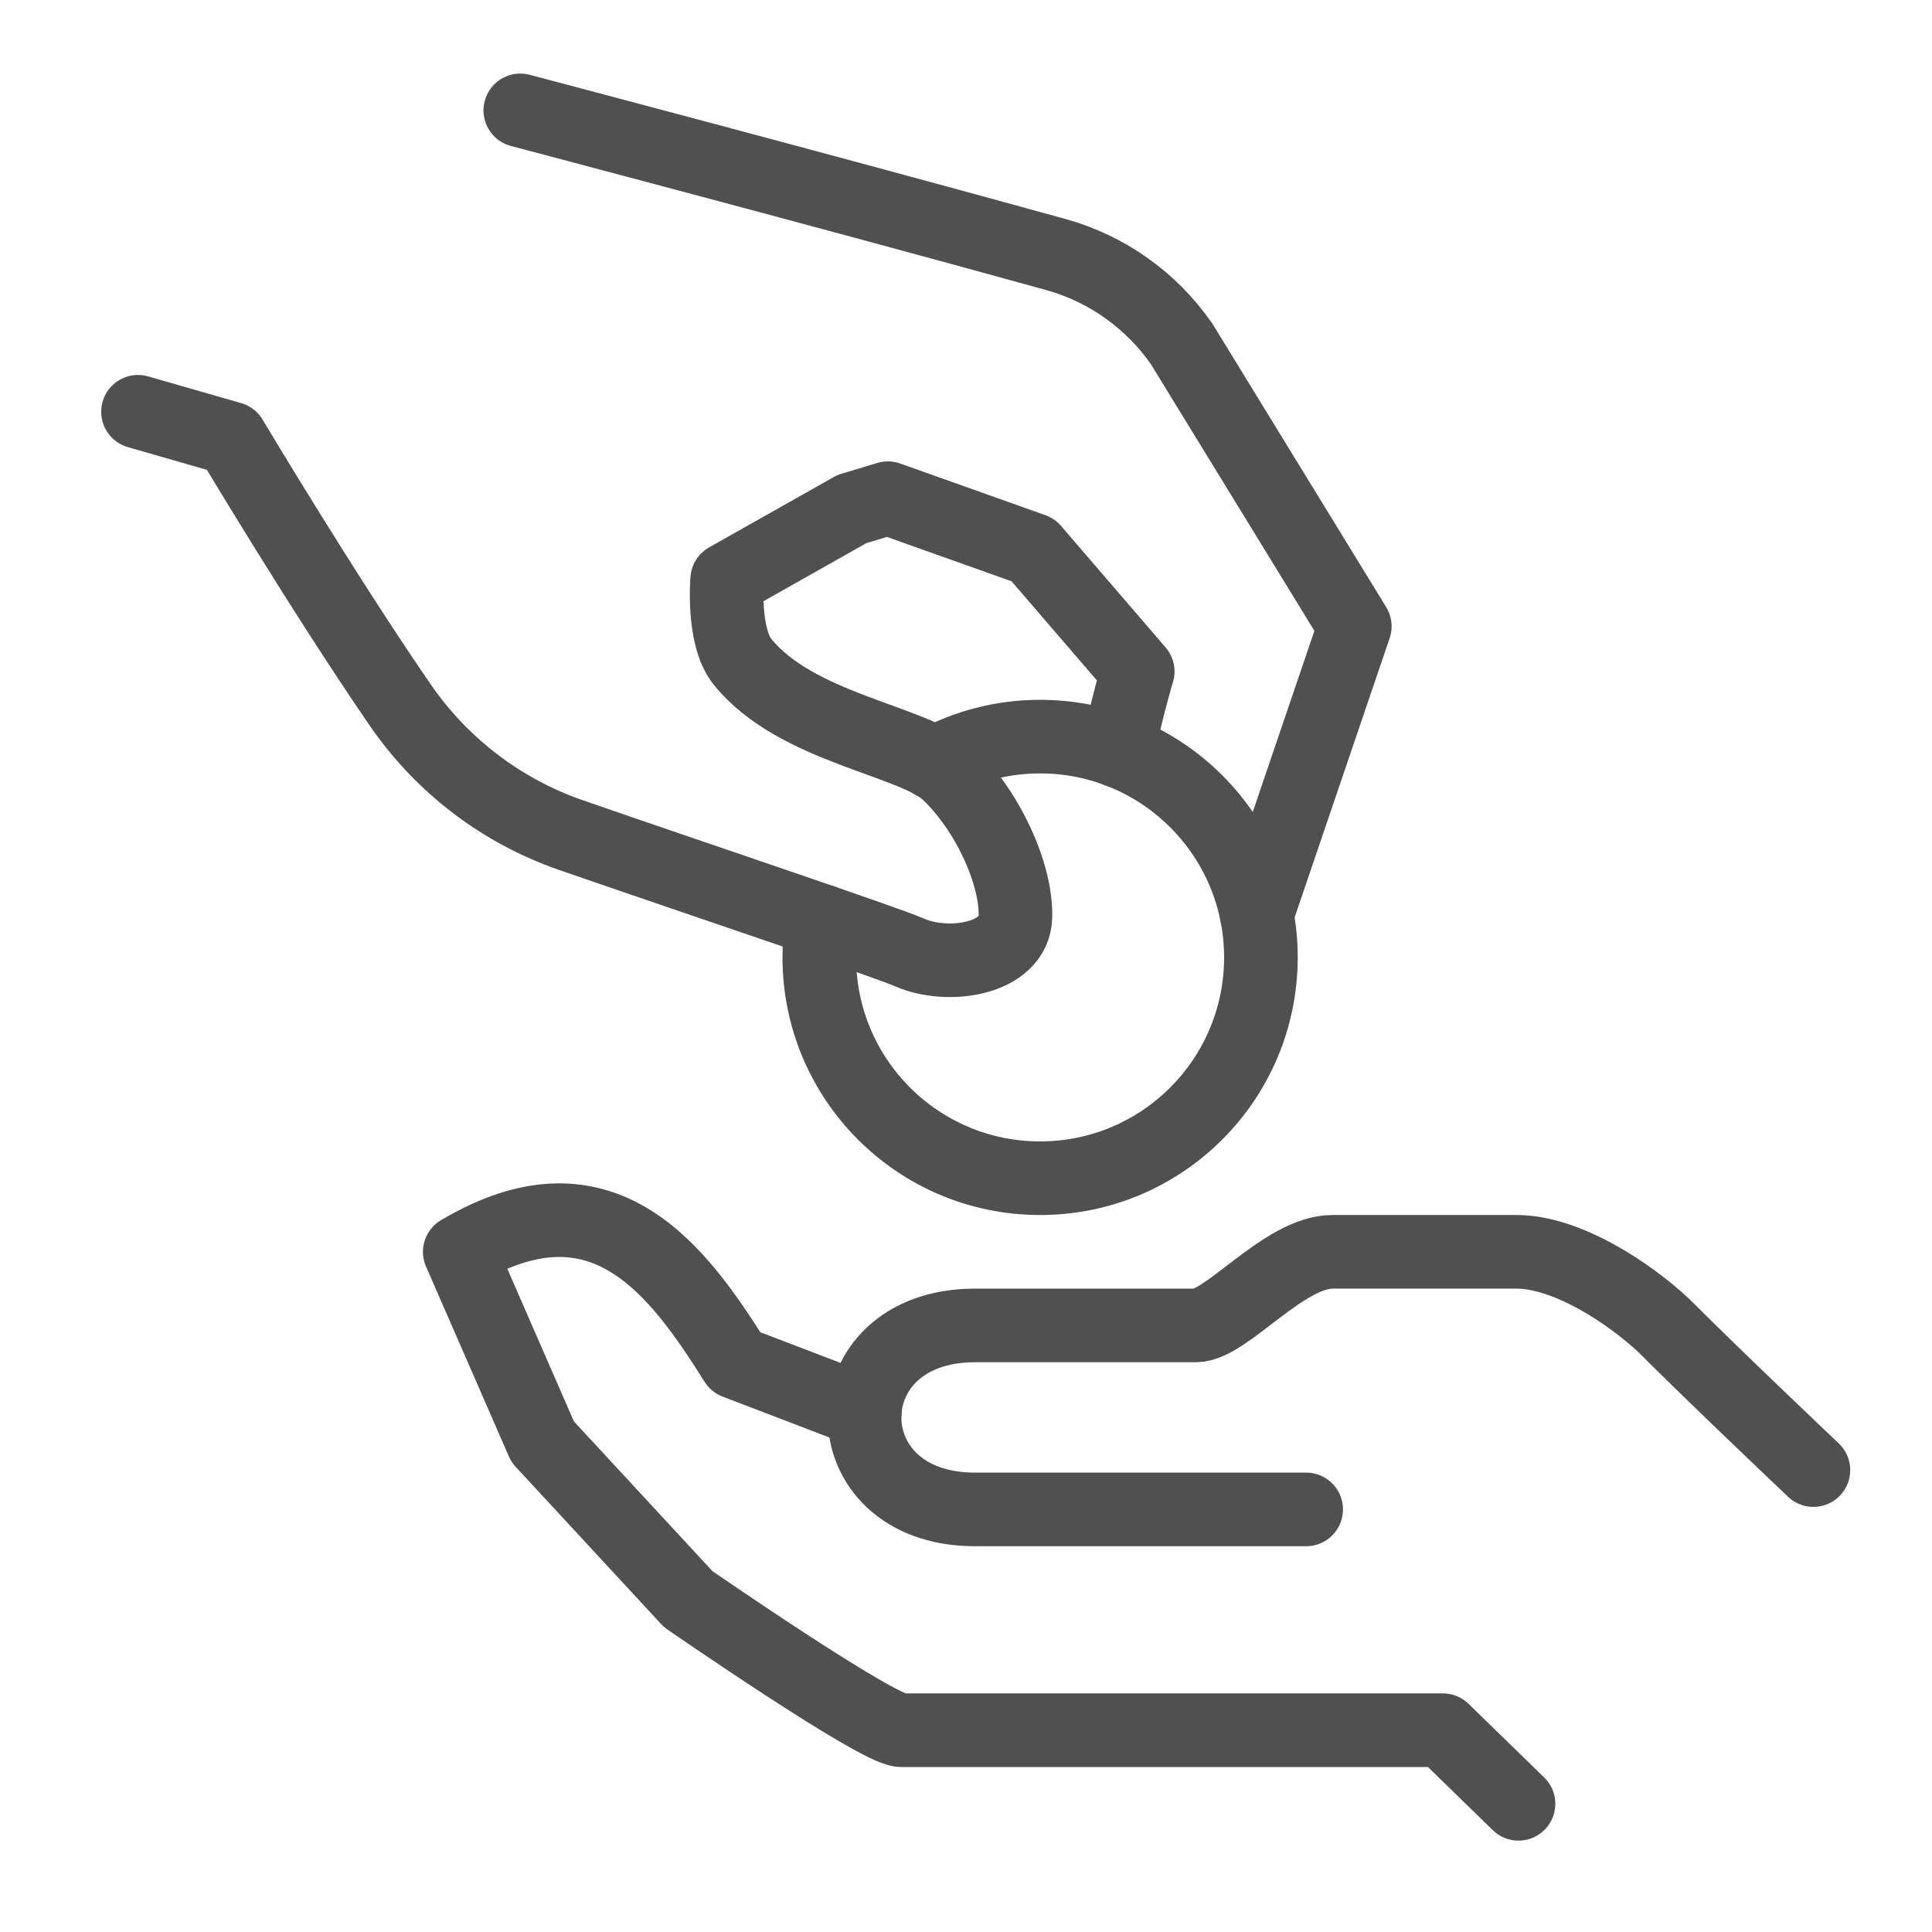 <svg width="70" height="70" viewBox="0 0 70 70" fill="none" xmlns="http://www.w3.org/2000/svg">
<path d="M31.336 51.147L26.658 49.356C24.56 46.023 21.852 42.273 16.658 45.356L19.661 52.239L24.934 57.939C24.934 57.939 31.802 62.689 32.658 62.689C34.29 62.689 50.647 62.689 52.279 62.689L55.018 65.356" stroke="#505050" stroke-width="2.667" stroke-miterlimit="10" stroke-linecap="round" stroke-linejoin="round"/>
<path d="M47.325 54.689C47.325 54.689 36.658 54.689 35.325 54.689C29.991 54.689 29.991 48.023 35.325 48.023C36.658 48.023 39.617 48.023 43.325 48.023C44.435 48.023 46.518 45.356 48.279 45.356C49.062 45.356 53.144 45.356 54.946 45.356C56.748 45.356 58.986 46.817 60.279 48.023C62.278 50.021 65.704 53.264 65.704 53.264" stroke="#505050" stroke-width="2.667" stroke-miterlimit="10" stroke-linecap="round" stroke-linejoin="round"/>
<path d="M40.5 27.203C40.894 25.384 41.222 24.328 41.222 24.328L37.431 19.923L32.17 18.051L30.865 18.444L26.347 20.995C26.347 20.995 26.167 23.065 26.902 23.976C28.846 26.388 33.107 26.828 34.344 28C35.8 29.383 36.831 31.672 36.791 33.219C36.751 34.765 34.334 35.124 32.94 34.503C32.119 34.139 25.115 31.793 20.673 30.252C18.16 29.38 16.004 27.727 14.496 25.536C11.717 21.497 8.369 15.887 8.369 15.887L5 14.919" stroke="#505050" stroke-width="2.667" stroke-miterlimit="10" stroke-linecap="round" stroke-linejoin="round"/>
<path d="M18.852 4C18.852 4 30.071 6.957 38.251 9.221C40.102 9.733 41.712 10.879 42.809 12.455L49.087 22.693L45.533 33.137" stroke="#505050" stroke-width="2.667" stroke-miterlimit="10" stroke-linecap="round" stroke-linejoin="round"/>
<path d="M33.864 27.66C34.999 27.041 36.3 26.689 37.685 26.689C42.103 26.689 45.685 30.272 45.685 34.689C45.685 39.107 42.103 42.689 37.685 42.689C33.267 42.689 29.685 39.107 29.685 34.689C29.685 34.243 29.721 33.805 29.792 33.379" stroke="#505050" stroke-width="2.667" stroke-miterlimit="10" stroke-linecap="round" stroke-linejoin="round"/>
</svg>
